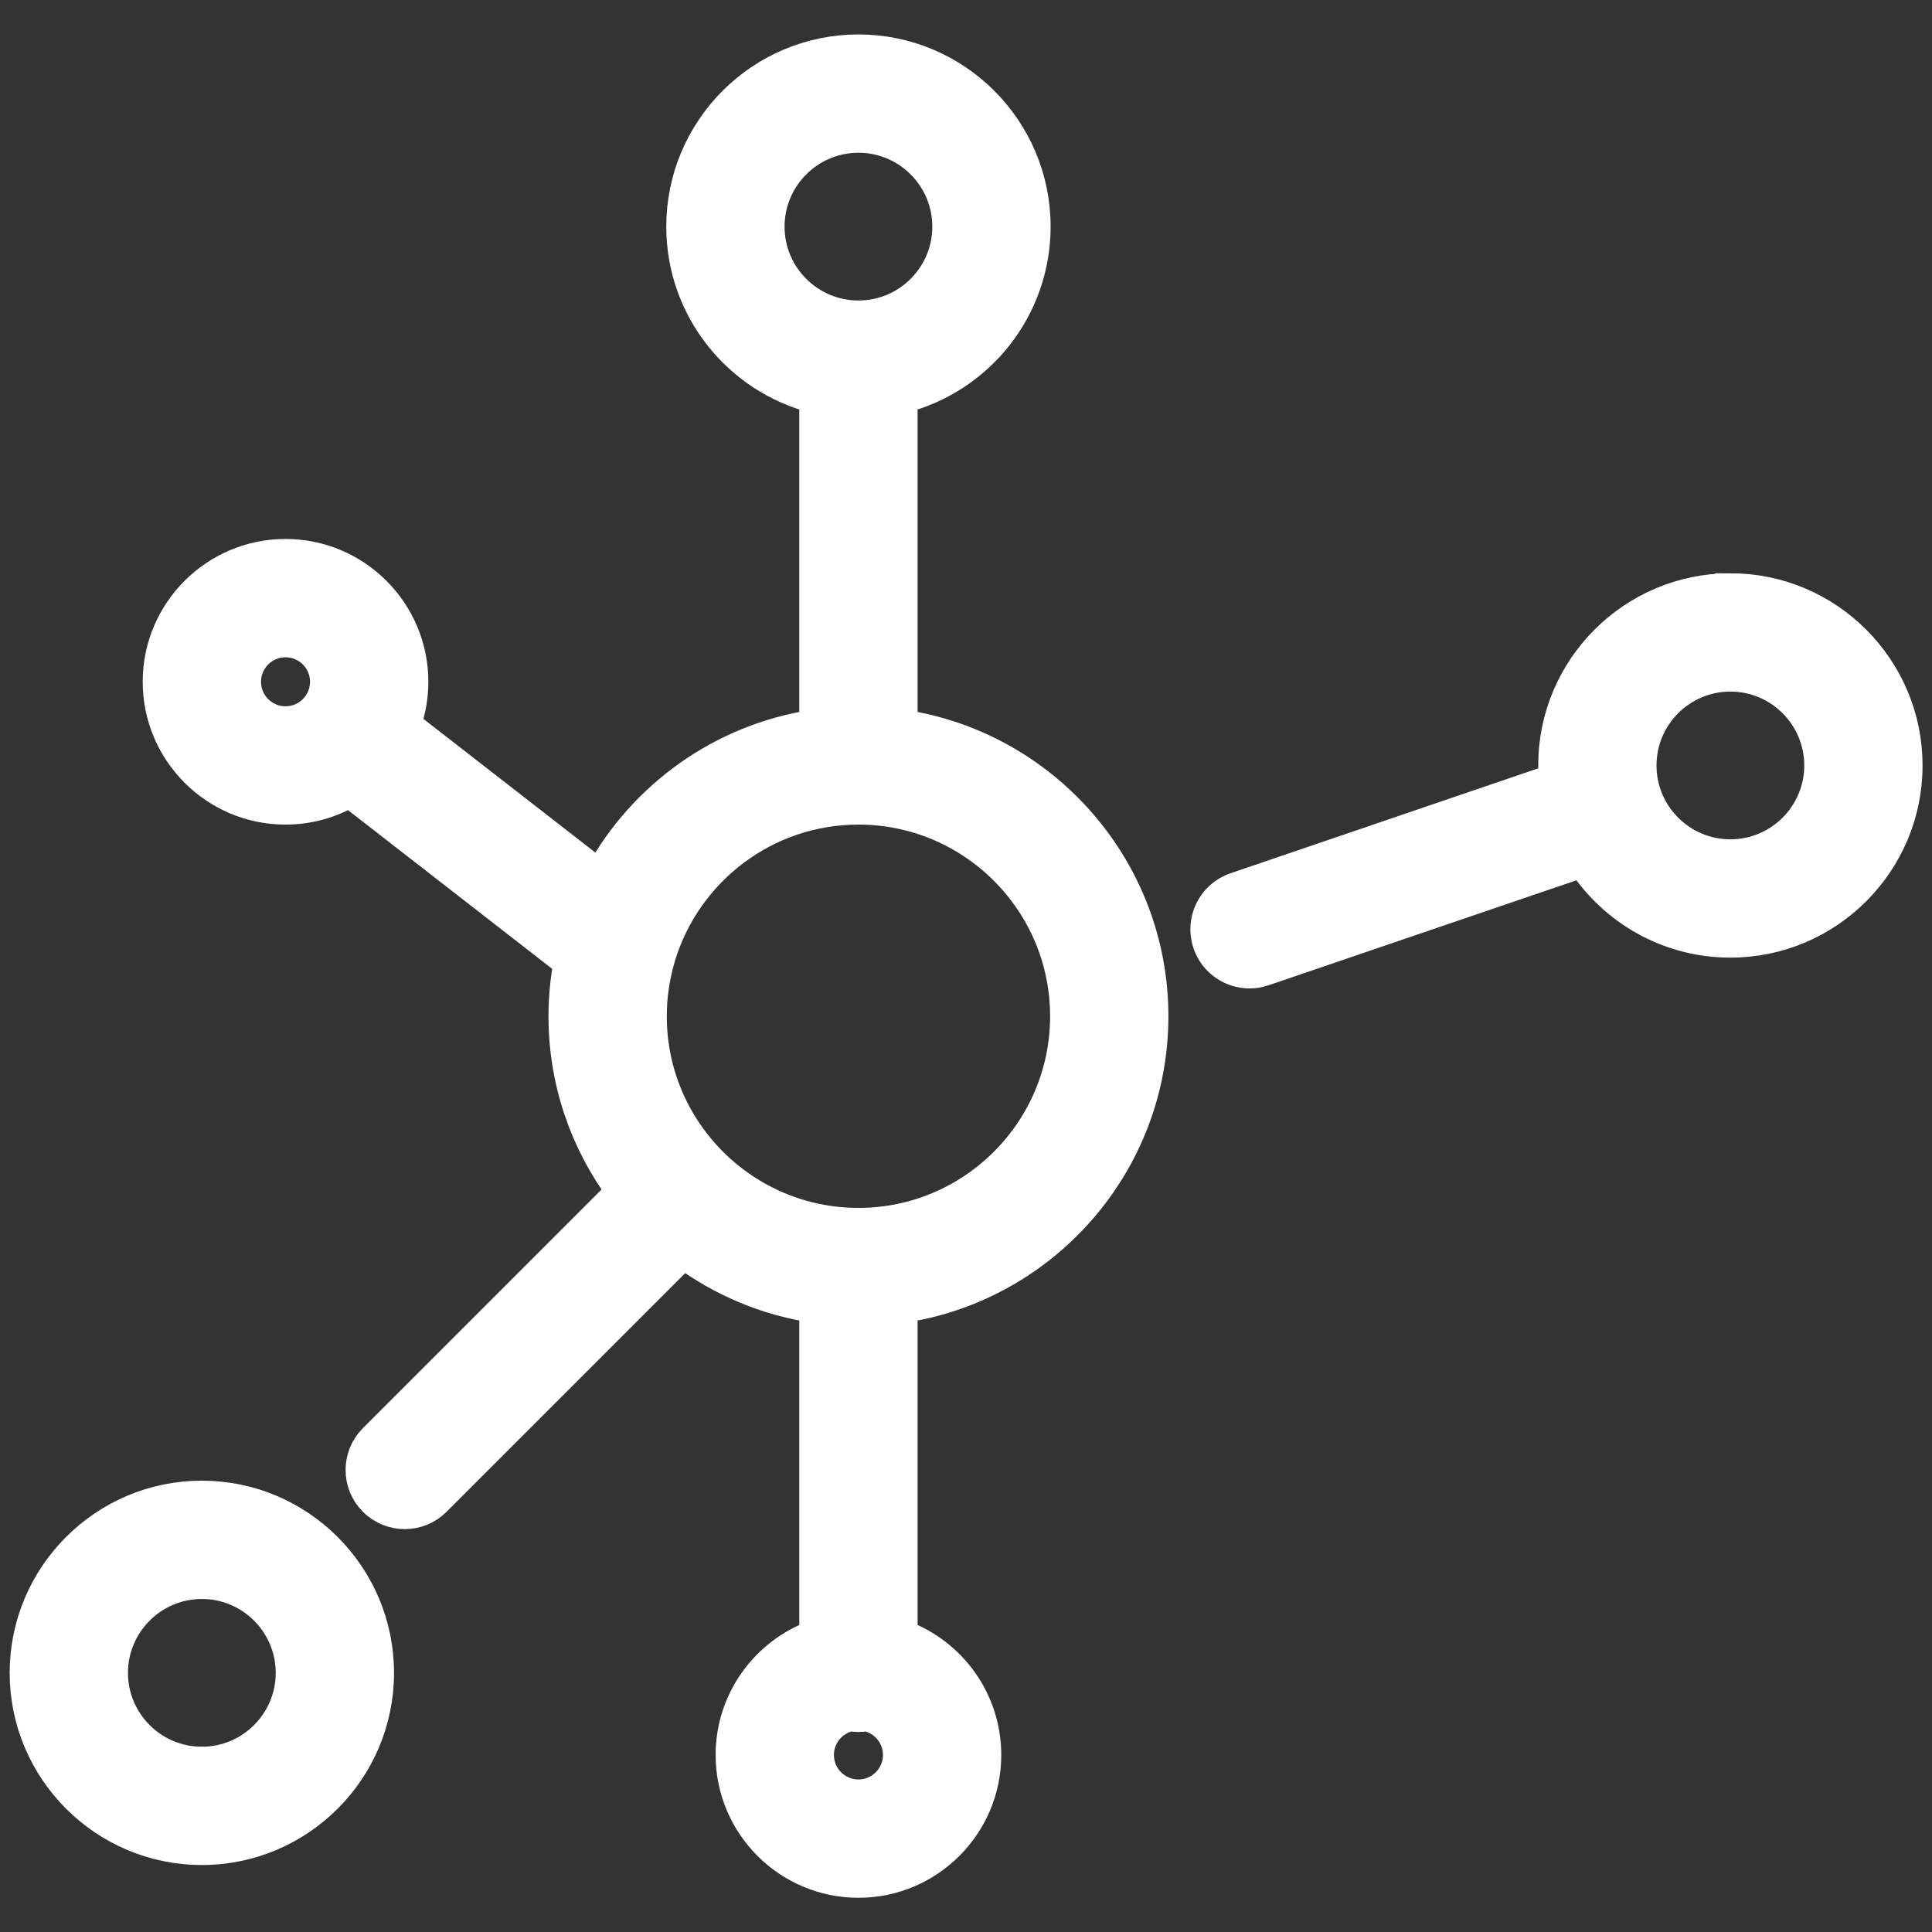 <?xml version="1.0" encoding="UTF-8" standalone="no"?>
<!-- Generator: Adobe Illustrator 19.0.0, SVG Export Plug-In . SVG Version: 6.00 Build 0)  -->

<svg
   xmlns:dc="http://purl.org/dc/elements/1.1/"
   xmlns:cc="http://creativecommons.org/ns#"
   xmlns:rdf="http://www.w3.org/1999/02/22-rdf-syntax-ns#"
   xmlns:svg="http://www.w3.org/2000/svg"
   xmlns="http://www.w3.org/2000/svg"
   xmlns:sodipodi="http://sodipodi.sourceforge.net/DTD/sodipodi-0.dtd"
   xmlns:inkscape="http://www.inkscape.org/namespaces/inkscape"
   version="1.1"
   id="Capa_1"
   x="0px"
   y="0px"
   viewBox="0 0 508.52 508.52"
   style="enable-background:new 0 0 508.52 508.52;"
   xml:space="preserve"
   inkscape:version="0.48.5 r10040"
   sodipodi:docname="network.svg"
   width="100%"
   height="100%"><rect x="0" y="0" width="508.52" height="508.52" fill="#333333" stroke="none"/><defs
     id="defs4206" /><sodipodi:namedview
     pagecolor="#ffffff"
     bordercolor="#666666"
     borderopacity="1"
     objecttolerance="10"
     gridtolerance="10"
     guidetolerance="10"
     inkscape:pageopacity="0"
     inkscape:pageshadow="2"
     inkscape:window-width="1920"
     inkscape:window-height="1152"
     id="namedview4204"
     showgrid="false"
     inkscape:zoom="1.3126501"
     inkscape:cx="340.08469"
     inkscape:cy="210.18441"
     inkscape:window-x="0"
     inkscape:window-y="29"
     inkscape:window-maximized="1"
     inkscape:current-layer="Capa_1" /><g
     id="g4174"
     style="stroke:#ffffff;fill:#ffffff" /><g
     id="g4176"
     style="stroke:#ffffff;fill:#ffffff" /><g
     id="g4178"
     style="stroke:#ffffff;fill:#ffffff" /><g
     id="g4180"
     style="stroke:#ffffff;fill:#ffffff" /><g
     id="g4182"
     style="stroke:#ffffff;fill:#ffffff" /><g
     id="g4184"
     style="stroke:#ffffff;fill:#ffffff" /><g
     id="g4186"
     style="stroke:#ffffff;fill:#ffffff" /><g
     id="g4188"
     style="stroke:#ffffff;fill:#ffffff" /><g
     id="g4190"
     style="stroke:#ffffff;fill:#ffffff" /><g
     id="g4192"
     style="stroke:#ffffff;fill:#ffffff" /><g
     id="g4194"
     style="stroke:#ffffff;fill:#ffffff" /><g
     id="g4196"
     style="stroke:#ffffff;fill:#ffffff" /><g
     id="g4198"
     style="stroke:#ffffff;fill:#ffffff" /><g
     id="g4200"
     style="stroke:#ffffff;fill:#ffffff" /><g
     id="g4202"
     style="stroke:#ffffff;fill:#ffffff" /><g
     transform="translate(-401.598,-257.229)"
     id="g4219"
     style="stroke:#ffffff;fill:#ffffff" /><g
     transform="translate(-401.598,-257.229)"
     id="g4221"
     style="stroke:#ffffff;fill:#ffffff" /><g
     transform="translate(-401.598,-257.229)"
     id="g4223"
     style="stroke:#ffffff;fill:#ffffff" /><g
     transform="translate(-401.598,-257.229)"
     id="g4225"
     style="stroke:#ffffff;fill:#ffffff" /><g
     transform="translate(-401.598,-257.229)"
     id="g4227"
     style="stroke:#ffffff;fill:#ffffff" /><g
     transform="translate(-401.598,-257.229)"
     id="g4229"
     style="stroke:#ffffff;fill:#ffffff" /><g
     transform="translate(-401.598,-257.229)"
     id="g4231"
     style="stroke:#ffffff;fill:#ffffff" /><g
     transform="translate(-401.598,-257.229)"
     id="g4233"
     style="stroke:#ffffff;fill:#ffffff" /><g
     transform="translate(-401.598,-257.229)"
     id="g4235"
     style="stroke:#ffffff;fill:#ffffff" /><g
     transform="translate(-401.598,-257.229)"
     id="g4237"
     style="stroke:#ffffff;fill:#ffffff" /><g
     transform="translate(-401.598,-257.229)"
     id="g4239"
     style="stroke:#ffffff;fill:#ffffff" /><g
     transform="translate(-401.598,-257.229)"
     id="g4241"
     style="stroke:#ffffff;fill:#ffffff" /><g
     transform="translate(-401.598,-257.229)"
     id="g4243"
     style="stroke:#ffffff;fill:#ffffff" /><g
     transform="translate(-401.598,-257.229)"
     id="g4245"
     style="stroke:#ffffff;fill:#ffffff" /><g
     transform="translate(-401.598,-257.229)"
     id="g4247"
     style="stroke:#ffffff;fill:#ffffff" /><g
     transform="matrix(1.546,0,0,1.546,6.519,6.52)"
     id="g4211"
     style="fill:#ffffff;fill-opacity:1;stroke:#ffffff;stroke-width:5.141;stroke-miterlimit:4;stroke-dasharray:none;stroke-opacity:1"><path
       inkscape:connector-curvature="0"
       d="m 149.435,119.164 0,-55.594 c 13.007,-3.342 22.648,-15.168 22.648,-29.204 0,-16.624 -13.524,-30.148 -30.148,-30.148 -16.623,0 -30.147,13.524 -30.147,30.148 0,14.036 9.641,25.861 22.647,29.203 l 0,55.594 c -15.775,2.374 -29.169,12.115 -36.556,25.597 l -32.99,-25.646 c 0.807,-2.271 1.25,-4.714 1.25,-7.258 0,-11.99 -9.755,-21.745 -21.745,-21.745 -11.99,0 -21.745,9.755 -21.745,21.745 0,11.99 9.755,21.745 21.745,21.745 3.972,0 7.695,-1.076 10.903,-2.943 l 37.29,28.989 c -0.55,2.971 -0.852,6.027 -0.852,9.155 0,11.14 3.652,21.44 9.815,29.777 l -42.163,42.163 c -2.929,2.929 -2.929,7.678 0,10.606 1.465,1.464 3.385,2.197 5.304,2.197 1.919,0 3.839,-0.732 5.304,-2.197 l 42.163,-42.163 c 6.429,4.753 14.026,8.012 22.277,9.254 l 0,55.718 c -8.306,3.062 -14.245,11.056 -14.245,20.411 0,11.99 9.755,21.745 21.745,21.745 11.99,0 21.745,-9.755 21.745,-21.745 0,-9.356 -5.939,-17.35 -14.245,-20.411 l 0,-55.717 c 24.136,-3.631 42.7,-24.506 42.7,-49.637 0,-25.133 -18.565,-46.008 -42.7,-49.639 z M 44.394,118.602 c -3.72,0 -6.745,-3.026 -6.745,-6.745 0,-3.719 3.025,-6.745 6.745,-6.745 3.72,0 6.745,3.026 6.745,6.745 0,3.719 -3.026,6.745 -6.745,6.745 z m 82.393,-84.236 c 0,-8.353 6.795,-15.148 15.147,-15.148 8.352,0 15.148,6.795 15.148,15.148 0,8.353 -6.796,15.148 -15.148,15.148 -8.352,0 -15.147,-6.795 -15.147,-15.148 z m 15.148,266.947 c -3.72,0 -6.745,-3.026 -6.745,-6.745 0,-3.255 2.317,-5.979 5.389,-6.608 0.44,0.081 0.892,0.129 1.356,0.129 0.464,0 0.916,-0.048 1.356,-0.129 3.072,0.629 5.389,3.353 5.389,6.608 0,3.719 -3.026,6.745 -6.745,6.745 z m 0,-97.312 c -19.409,0 -35.199,-15.791 -35.199,-35.2 0,-3.425 0.501,-6.734 1.417,-9.867 0.049,-0.155 0.095,-0.309 0.133,-0.466 4.425,-14.382 17.834,-24.867 33.649,-24.867 19.409,0 35.2,15.791 35.2,35.2 0,19.41 -15.791,35.2 -35.2,35.2 z"
       id="path4213"
       style="fill:#ffffff;fill-opacity:1;stroke:#ffffff;stroke-width:5.141;stroke-miterlimit:4;stroke-dasharray:none;stroke-opacity:1" /><path
       inkscape:connector-curvature="0"
       d="m 290.384,95.953 c -16.624,0 -30.148,13.524 -30.148,30.148 0,0.775 0.039,1.54 0.097,2.3 l -54.238,18.493 c -3.921,1.336 -6.016,5.599 -4.679,9.519 1.063,3.119 3.977,5.082 7.098,5.082 0.803,0 1.619,-0.13 2.421,-0.403 L 265.171,142.6 c 5.392,8.212 14.677,13.65 25.214,13.65 16.623,0 30.147,-13.524 30.147,-30.148 -10e-4,-16.624 -13.525,-30.149 -30.148,-30.149 z m 0,45.297 c -8.353,0 -15.148,-6.795 -15.148,-15.148 0,-8.353 6.796,-15.148 15.148,-15.148 8.352,0 15.147,6.795 15.147,15.148 0,8.352 -6.795,15.148 -15.147,15.148 z"
       id="path4215"
       style="fill:#ffffff;fill-opacity:1;stroke:#ffffff;stroke-width:5.141;stroke-miterlimit:4;stroke-dasharray:none;stroke-opacity:1" /><path
       inkscape:connector-curvature="0"
       d="M 30.148,250.44 C 13.524,250.44 0,263.965 0,280.588 c 0,16.624 13.524,30.148 30.148,30.148 16.623,0 30.147,-13.524 30.147,-30.148 C 60.296,263.965 46.771,250.44 30.148,250.44 Z m 0,45.297 C 21.795,295.737 15,288.942 15,280.589 c 0,-8.353 6.796,-15.148 15.148,-15.148 8.352,0 15.147,6.795 15.147,15.148 10e-4,8.352 -6.794,15.148 -15.147,15.148 z"
       id="path4217"
       style="fill:#ffffff;fill-opacity:1;stroke:#ffffff;stroke-width:5.141;stroke-miterlimit:4;stroke-dasharray:none;stroke-opacity:1" /></g></svg>